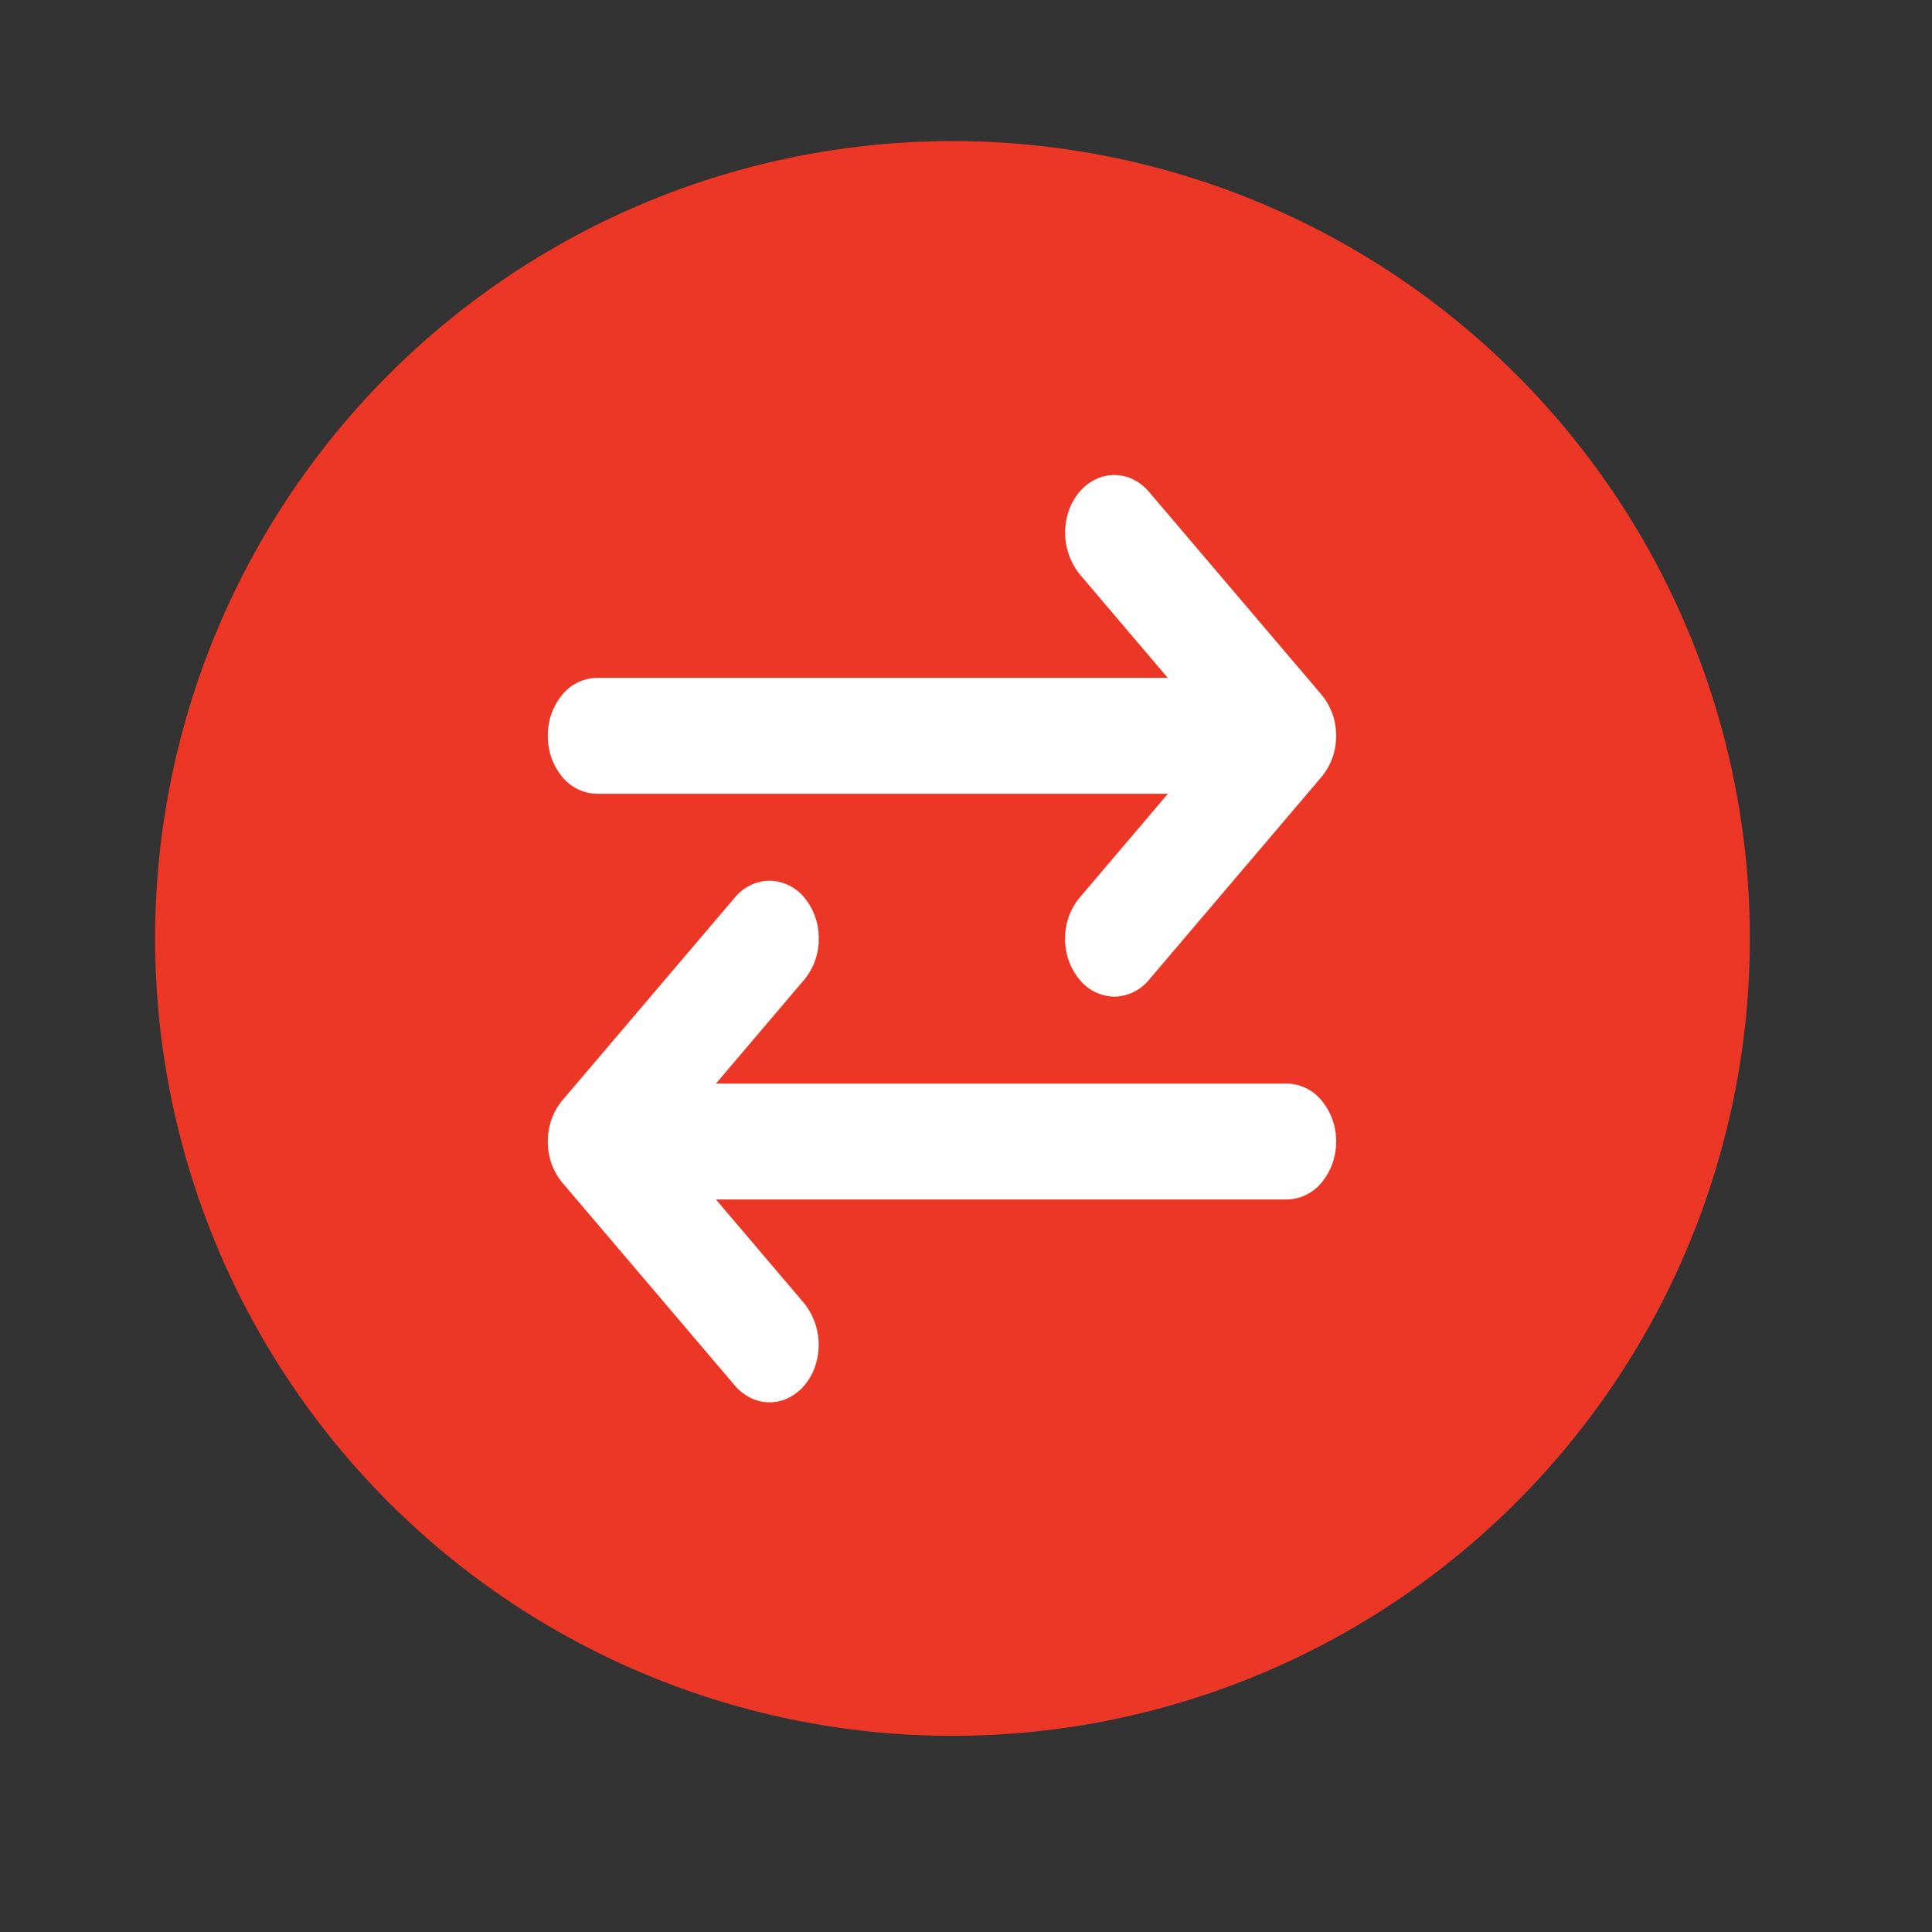 <svg xmlns="http://www.w3.org/2000/svg" fill="none" viewBox="0 0 14 14"><rect x="0" y="0" width="14" height="14" fill="#333333" stroke="none"/><g clip-path="url(#a)"><path class="ic_c_switch_toggle" fill="#ED3726" d="M6.826 12.578a5.778 5.778 0 1 0 0-11.555 5.778 5.778 0 0 0 0 11.555Z"/><path class="ic_c_switch_toggle" fill="#fff" d="M9.325 7.852H5.188l.64-.753a.46.46 0 0 0 .105-.297.46.46 0 0 0-.104-.297.332.332 0 0 0-.253-.123.332.332 0 0 0-.252.123l-1.25 1.47a.46.46 0 0 0-.104.297.46.46 0 0 0 .104.297l1.25 1.47a.36.36 0 0 0 .116.091.311.311 0 0 0 .273 0 .36.36 0 0 0 .116-.091.432.432 0 0 0 .077-.136.484.484 0 0 0-.078-.458l-.64-.753h4.137a.332.332 0 0 0 .252-.123.46.46 0 0 0 .105-.297.46.46 0 0 0-.105-.297.332.332 0 0 0-.252-.123Zm-4.998-2.1h4.136l-.64.753a.46.46 0 0 0-.105.297.46.46 0 0 0 .105.297.332.332 0 0 0 .252.123.332.332 0 0 0 .252-.123l1.25-1.47a.46.46 0 0 0 .105-.297.46.46 0 0 0-.105-.297l-1.25-1.47a.358.358 0 0 0-.116-.091.31.31 0 0 0-.273 0 .359.359 0 0 0-.116.091.431.431 0 0 0-.077.136.485.485 0 0 0 .077.458l.64.753H4.327a.332.332 0 0 0-.253.123.46.46 0 0 0-.104.297.46.46 0 0 0 .104.297.332.332 0 0 0 .253.123Z"/></g><defs><clipPath id="a"><path class="ic_c_switch_toggle" fill="#fff" d="M0 0h12v12H0z" transform="translate(1 1)"/></clipPath></defs></svg>